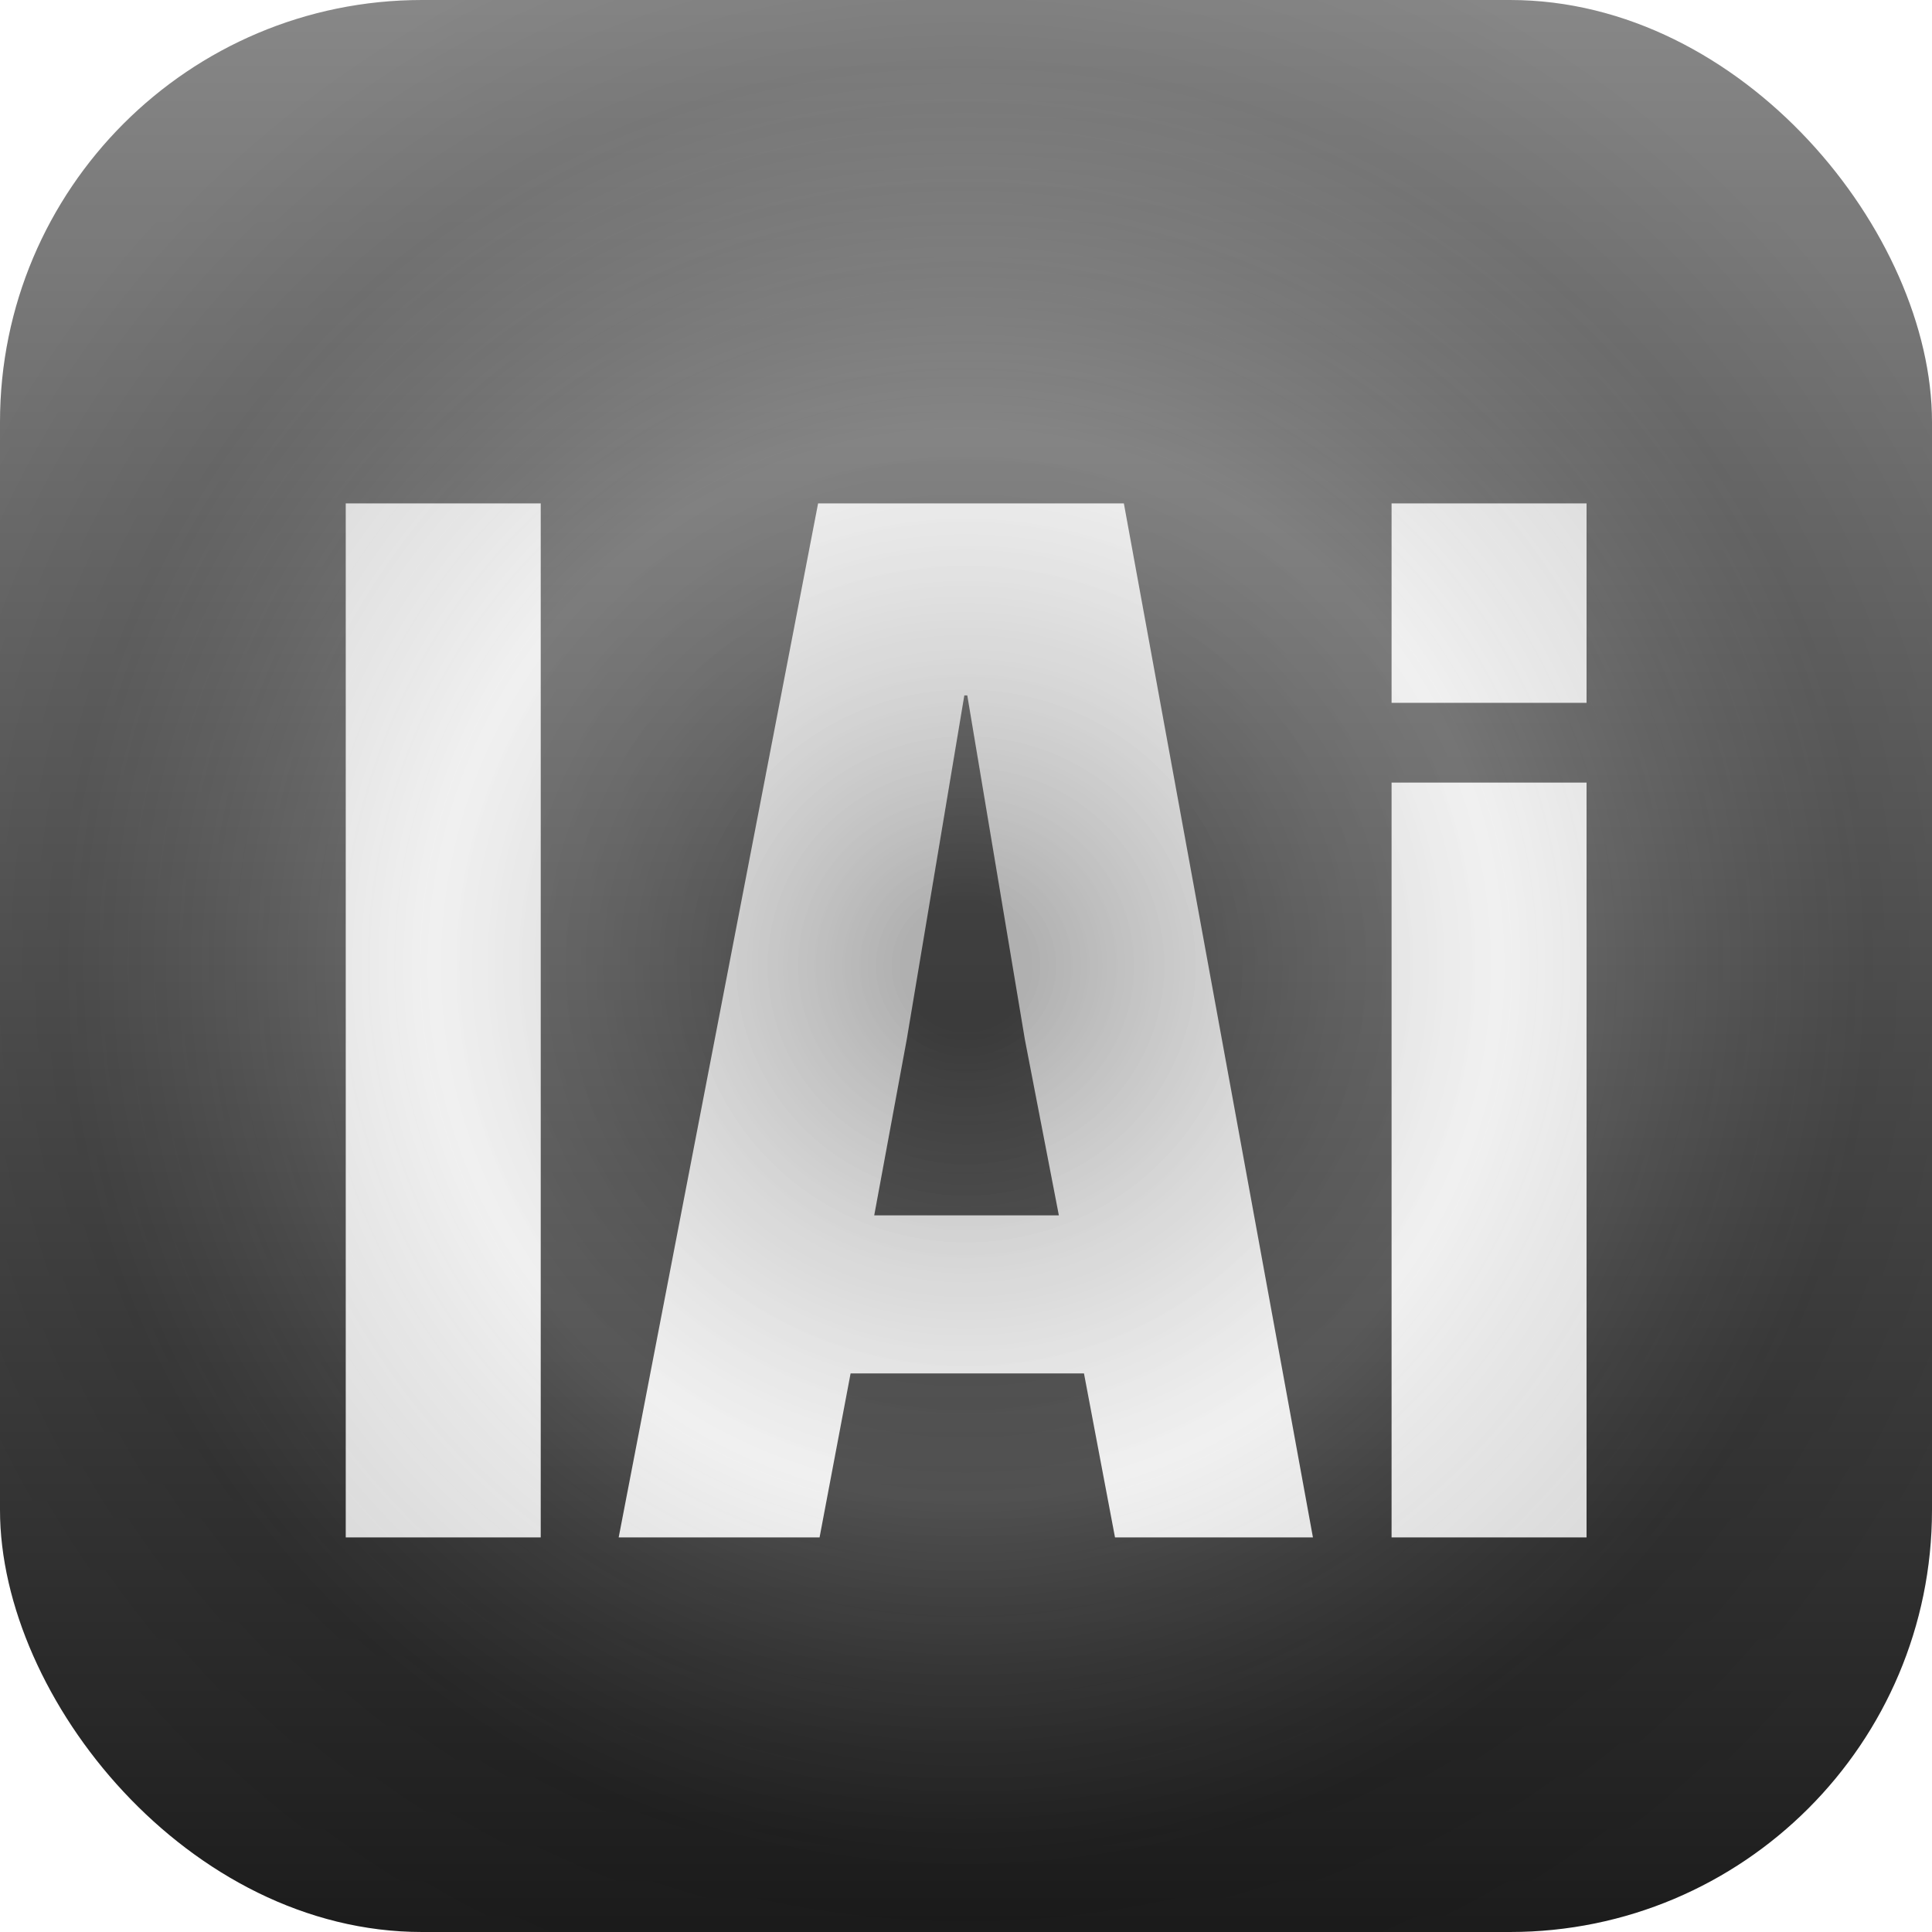 <svg width="824" height="824" viewBox="0 0 824 824" fill="none" xmlns="http://www.w3.org/2000/svg">
  <rect width="824" height="824" rx="180" fill="url(#paint0_linear_382_2)" />
  <g filter="url(#filter0_d_382_2)">
    <path
      d="M230.621 210V651H147.461V210H230.621ZM475.548 651L462.318 581.07H362.778L349.548 651H263.868L348.918 210H479.328L559.968 651H475.548ZM411.288 291.9L386.718 438.69L372.858 513.66H451.608L437.118 438.69L412.548 291.9H411.288ZM593.506 651V329.07H676.666V651H593.506ZM593.506 210H676.666V295.05H593.506V210Z"
      fill="#F3F3F3" />
  </g>
  <rect width="824" height="824" rx="180" fill="url(#paint1_angular_382_2)" fill-opacity="0.54" />
  <defs>
    <filter id="filter0_d_382_2" x="131.461" y="198.7" width="561.205" height="473" filterUnits="userSpaceOnUse"
      color-interpolation-filters="sRGB">
      <feFlood flood-opacity="0" result="BackgroundImageFix" />
      <feColorMatrix in="SourceAlpha" type="matrix" values="0 0 0 0 0 0 0 0 0 0 0 0 0 0 0 0 0 0 127 0"
        result="hardAlpha" />
      <feOffset dy="4.7" />
      <feGaussianBlur stdDeviation="8" />
      <feComposite in2="hardAlpha" operator="out" />
      <feColorMatrix type="matrix" values="0 0 0 0 0.2 0 0 0 0 0.2 0 0 0 0 0.2 0 0 0 1 0" />
      <feBlend mode="normal" in2="BackgroundImageFix" result="effect1_dropShadow_382_2" />
      <feBlend mode="normal" in="SourceGraphic" in2="effect1_dropShadow_382_2" result="shape" />
    </filter>
    <linearGradient id="paint0_linear_382_2" x1="412" y1="0" x2="412" y2="824" gradientUnits="userSpaceOnUse">
      <stop offset="0.003" stop-color="#8C8C8C" />
      <stop offset="0.996" stop-color="#1D1D1D" />
    </linearGradient>
    <radialGradient id="paint1_angular_382_2" cx="0" cy="0" r="1" gradientUnits="userSpaceOnUse"
      gradientTransform="translate(412 412) rotate(90) scale(576.5)">
      <stop offset="0.046" stop-opacity="0.51" />
      <stop offset="0.39" stop-color="#E0E0E0" stop-opacity="0.29" />
      <stop offset="0.657" stop-color="#040404" stop-opacity="0.19" />
      <stop offset="0.807" stop-opacity="0.066" />
    </radialGradient>
  </defs>
</svg>